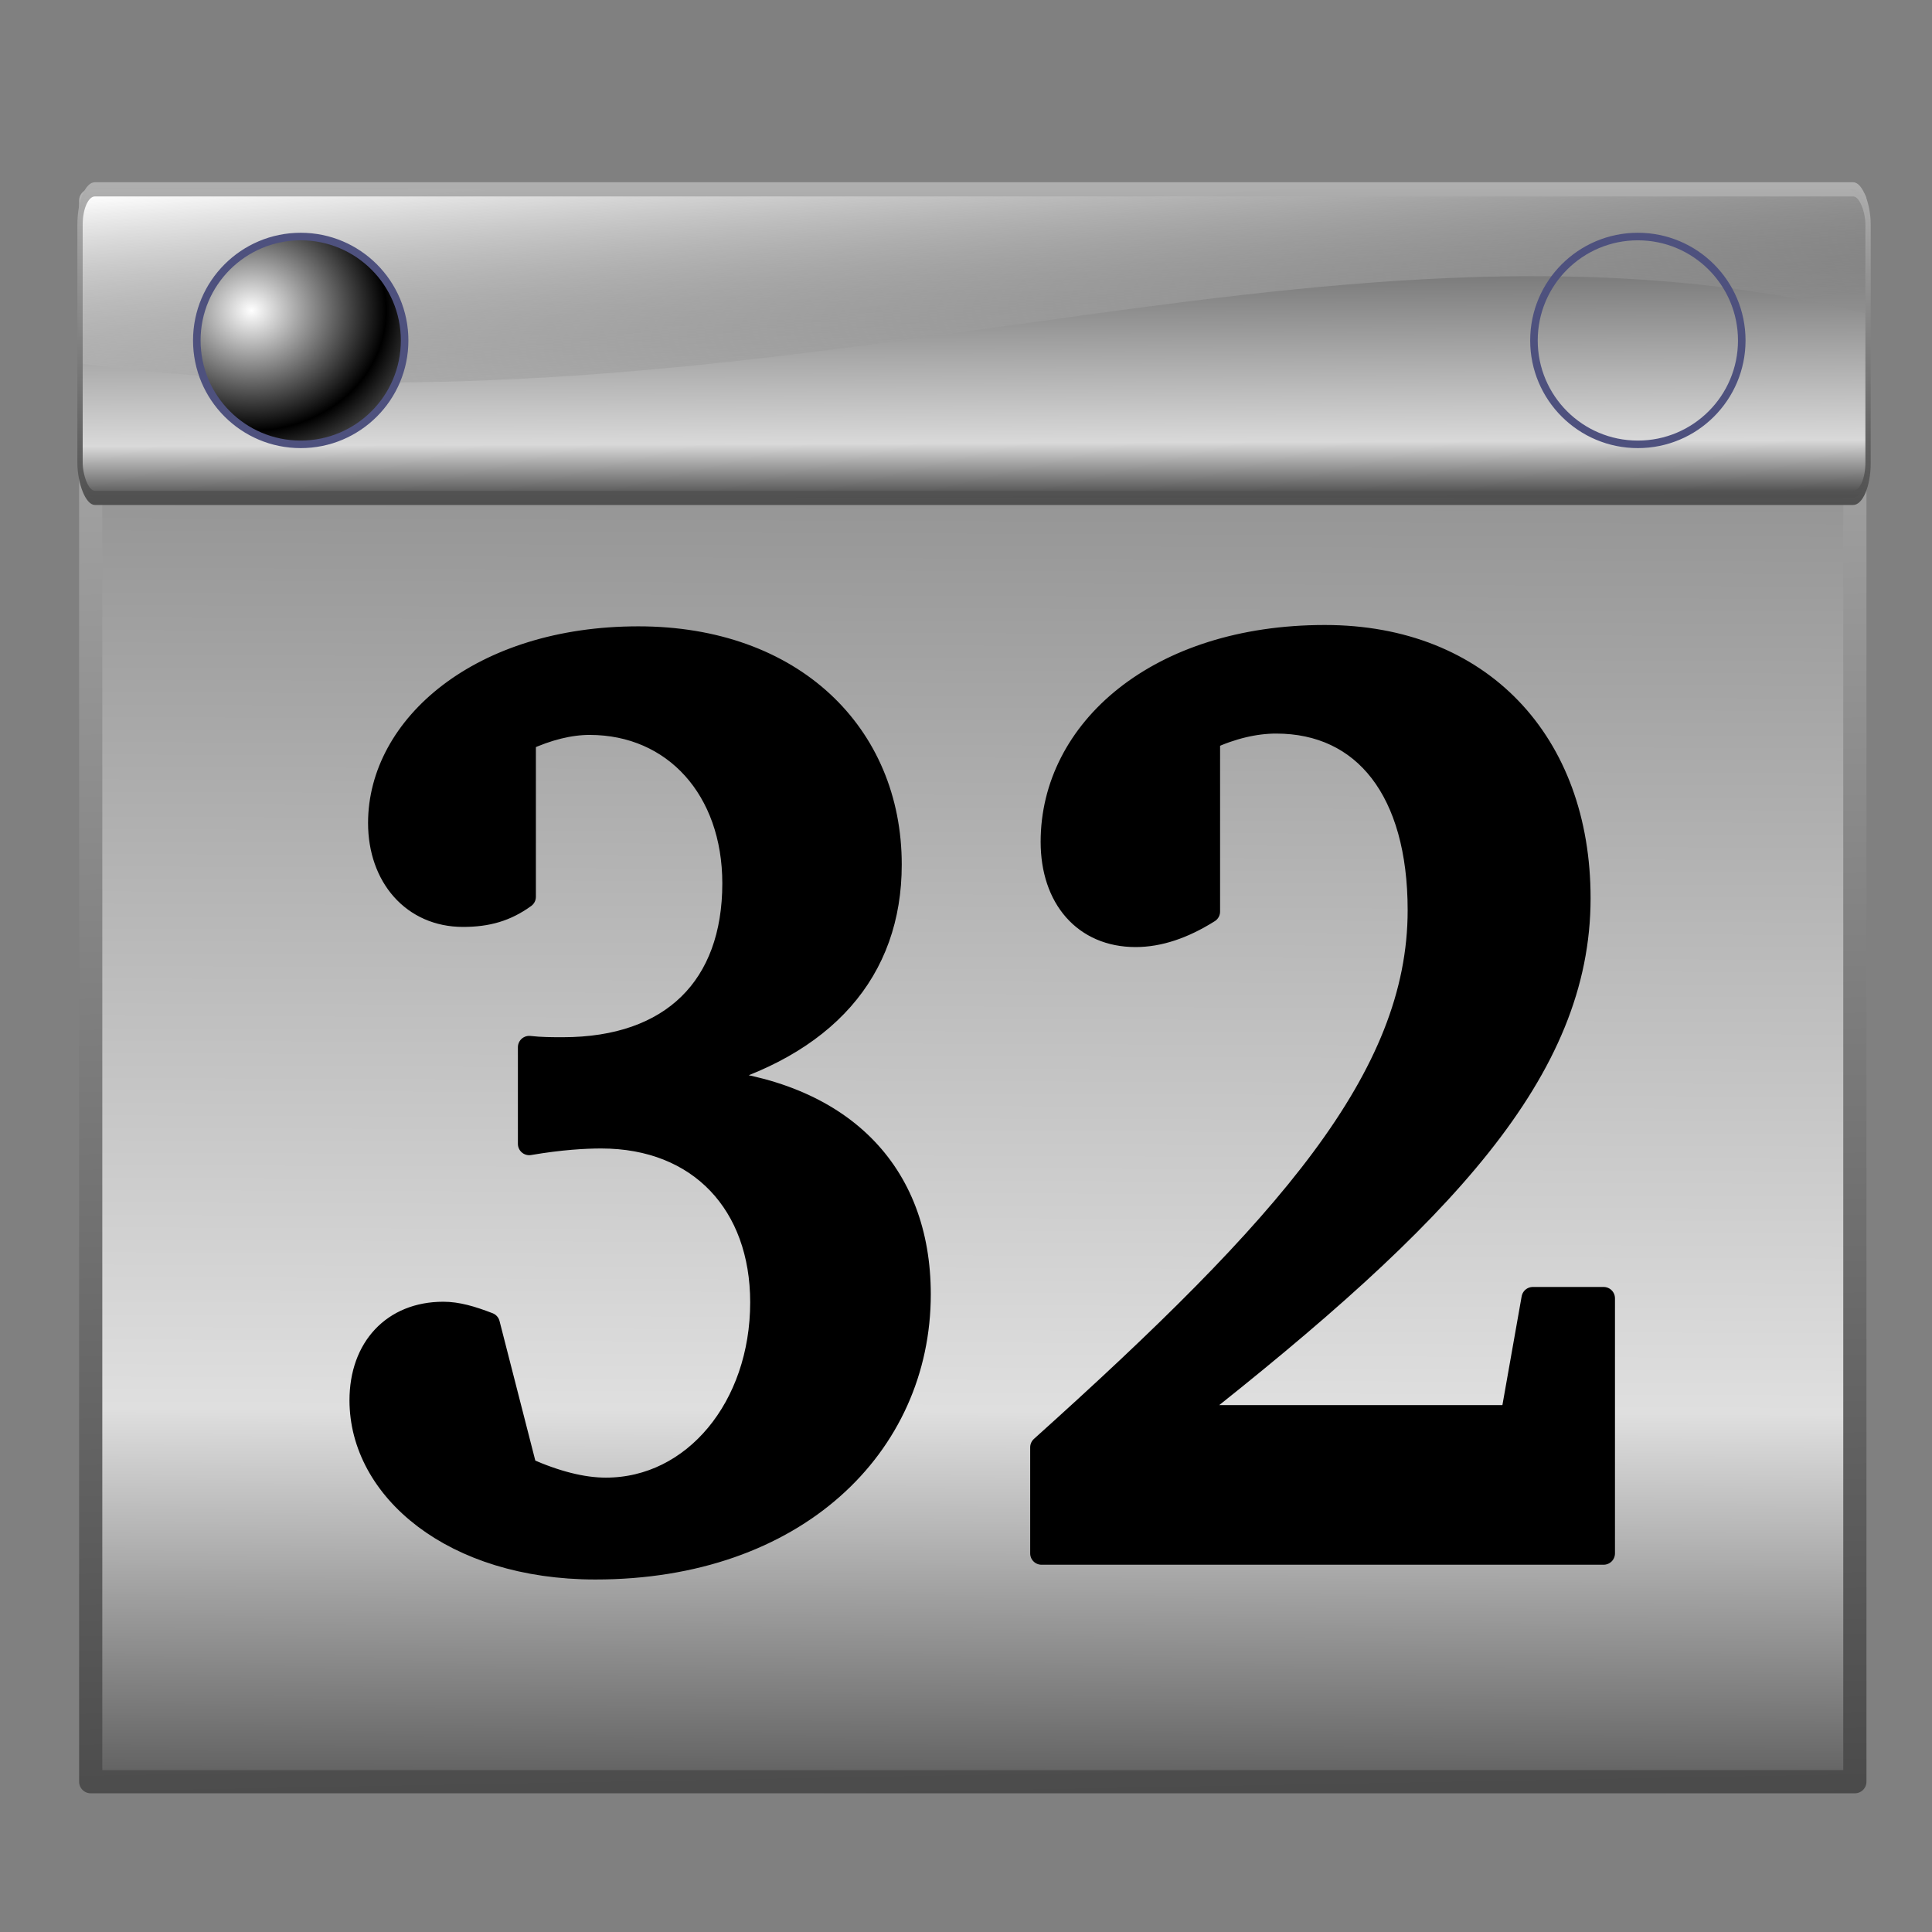 <?xml version="1.0" encoding="UTF-8" standalone="no"?>
<!-- Created with Inkscape (http://www.inkscape.org/) -->
<svg xmlns:dc="http://purl.org/dc/elements/1.1/" xmlns:cc="http://creativecommons.org/ns#" xmlns:rdf="http://www.w3.org/1999/02/22-rdf-syntax-ns#" xmlns:svg="http://www.w3.org/2000/svg" xmlns="http://www.w3.org/2000/svg" xmlns:xlink="http://www.w3.org/1999/xlink" xmlns:sodipodi="http://sodipodi.sourceforge.net/DTD/sodipodi-0.dtd" xmlns:inkscape="http://www.inkscape.org/namespaces/inkscape" width="256" height="256" id="svg3897" sodipodi:version="0.32" inkscape:version="0.48.0 r9654" version="1.0" sodipodi:docname="view-calendar-day.svg" inkscape:output_extension="org.inkscape.output.svg.inkscape" inkscape:export-filename="/media/disk/melo/map-blue.png" inkscape:export-xdpi="90" inkscape:export-ydpi="90">
 <rect width="100%" height="100%" fill="#808080" stroke="none"/>
 <sodipodi:namedview id="base" pagecolor="#ffffff" bordercolor="#666666" borderopacity="1.0" inkscape:pageopacity="0.0" inkscape:pageshadow="2" inkscape:zoom="3.2734375" inkscape:cx="128" inkscape:cy="128" inkscape:document-units="px" inkscape:current-layer="layer1" width="256" height="256" inkscape:window-width="1680" inkscape:window-height="1022" inkscape:window-x="-2" inkscape:window-y="0" showgrid="false" showguides="true" inkscape:guide-bbox="true" inkscape:window-maximized="1"/>
 <defs id="defs3899">
  <linearGradient id="linearGradient6768">
   <stop id="stop6770" stop-color="#515151" stop-opacity="1"/>
   <stop id="stop6772" offset="0.312" stop-color="#dfdfdf" stop-opacity="1"/>
   <stop offset="1" id="stop6774" stop-color="#959595" stop-opacity="1"/>
  </linearGradient>
  <linearGradient id="linearGradient3474">
   <stop id="stop3476" stop-color="#494949" stop-opacity="1"/>
   <stop id="stop3478" offset="1" stop-color="#b4b4b4" stop-opacity="1"/>
  </linearGradient>
  <linearGradient id="linearGradient3566">
   <stop id="stop3568" stop-color="#8c8c8c" stop-opacity="0.386"/>
   <stop offset="1" id="stop3570" stop-color="#ffffff" stop-opacity="1"/>
  </linearGradient>
  <linearGradient id="linearGradient3558">
   <stop id="stop3560" stop-color="#3a3a3a" stop-opacity="1"/>
   <stop id="stop3564" offset="0.167" stop-color="#d9d9d9" stop-opacity="1"/>
   <stop offset="1" id="stop3562" stop-color="#2f2f2f" stop-opacity="1"/>
  </linearGradient>
  <linearGradient id="linearGradient3391" inkscape:collect="always">
   <stop id="stop3393" stop-color="#55a0c5" stop-opacity="1"/>
   <stop id="stop3395" offset="1" stop-color="#ffffff" stop-opacity="1"/>
  </linearGradient>
  <linearGradient id="linearGradient3385" inkscape:collect="always">
   <stop id="stop3387" stop-color="#1cec17" stop-opacity="1"/>
   <stop id="stop3389" offset="1" stop-color="#236a21" stop-opacity="1"/>
  </linearGradient>
  <linearGradient inkscape:collect="always" id="linearGradient2837">
   <stop id="stop2839" stop-color="white" stop-opacity="1"/>
   <stop offset="1" id="stop2841" stop-color="black" stop-opacity="1"/>
  </linearGradient>
  <linearGradient id="linearGradient3896">
   <stop id="stop3898" stop-color="#ffffff" stop-opacity="1"/>
   <stop id="stop3900" offset="1" stop-color="#000000" stop-opacity="1"/>
  </linearGradient>
  <linearGradient id="linearGradient2811">
   <stop id="stop2813" stop-color="#2e46c9" stop-opacity="1"/>
   <stop id="stop4535" offset="1" stop-color="#202a7b" stop-opacity="1"/>
  </linearGradient>
  <linearGradient id="linearGradient2841">
   <stop id="stop2843" stop-color="#000000" stop-opacity="1"/>
   <stop id="stop2845" offset="1" stop-color="#aaacf1" stop-opacity="1"/>
  </linearGradient>
  <linearGradient id="linearGradient2847" inkscape:collect="always">
   <stop id="stop2849" stop-color="#202372" stop-opacity="1"/>
   <stop id="stop2851" offset="1" stop-color="#bdc3f6" stop-opacity="1"/>
  </linearGradient>
  <linearGradient inkscape:collect="always" id="linearGradient2873">
   <stop id="stop2875" stop-color="#dae9da" stop-opacity="1"/>
   <stop offset="1" id="stop2877" stop-color="#214f21" stop-opacity="1"/>
  </linearGradient>
  <linearGradient id="linearGradient3578">
   <stop id="stop3580" stop-color="#000000" stop-opacity="1"/>
   <stop offset="1" id="stop3582" stop-color="#fffcfc" stop-opacity="1"/>
  </linearGradient>
  <linearGradient inkscape:collect="always" xlink:href="#linearGradient3578" id="linearGradient9926" gradientUnits="userSpaceOnUse" spreadMethod="reflect" x1="13.515" y1="-7.475" x2="16.09" y2="-7.475"/>
  <linearGradient inkscape:collect="always" xlink:href="#linearGradient3558" id="linearGradient9928" gradientUnits="userSpaceOnUse" gradientTransform="matrix(2.44,0,0,2.714,-144.969,7.762)" spreadMethod="reflect" x1="106.11" y1="75.53" x2="105.36" y2="15.222"/>
  <linearGradient inkscape:collect="always" xlink:href="#linearGradient3578" id="linearGradient9936" gradientUnits="userSpaceOnUse" spreadMethod="reflect" x1="16.691" y1="-10.978" x2="16.09" y2="-7.475"/>
  <linearGradient inkscape:collect="always" xlink:href="#linearGradient2873" id="linearGradient9938" gradientUnits="userSpaceOnUse" gradientTransform="matrix(2.44,0,0,2.714,-280.943,16.812)" x1="150.94" y1="2.713" x2="179.66" y2="79.35"/>
  <linearGradient inkscape:collect="always" xlink:href="#linearGradient3578" id="linearGradient9948" gradientUnits="userSpaceOnUse" spreadMethod="reflect" x1="12.04" y1="-11.587" x2="8.696" y2="-2.688"/>
  <linearGradient inkscape:collect="always" xlink:href="#linearGradient2811" id="linearGradient9950" gradientUnits="userSpaceOnUse" gradientTransform="matrix(2.367,0,0,2.633,-259.91,29.13)" x1="174.44" y1="2.713" x2="208.72" y2="84.43"/>
  <linearGradient inkscape:collect="always" xlink:href="#linearGradient3558" id="linearGradient9952" gradientUnits="userSpaceOnUse" gradientTransform="matrix(2.367,0,0,2.633,-127.97,20.349)" spreadMethod="reflect" x1="106.11" y1="75.53" x2="105.36" y2="15.222"/>
  <linearGradient inkscape:collect="always" xlink:href="#linearGradient3578" id="linearGradient9956" gradientUnits="userSpaceOnUse" spreadMethod="reflect" x1="16.387" y1="-11.391" x2="11.132" y2="-11.199"/>
  <linearGradient inkscape:collect="always" xlink:href="#linearGradient3391" id="linearGradient9962" gradientUnits="userSpaceOnUse" gradientTransform="matrix(2.37,0,0,2.652,-269.882,18.348)" spreadMethod="reflect" x1="164.03" y1="81.42" x2="161" y2="28.777"/>
  <linearGradient inkscape:collect="always" xlink:href="#linearGradient2811" id="linearGradient9964" gradientUnits="userSpaceOnUse" gradientTransform="matrix(2.44,0,0,2.714,-280.943,16.812)" x1="174.44" y1="2.713" x2="208.72" y2="84.43"/>
  <linearGradient inkscape:collect="always" xlink:href="#linearGradient3566" id="linearGradient9968" gradientUnits="userSpaceOnUse" gradientTransform="matrix(2.44,0,0,2.714,-144.969,7.762)" x1="113.93" y1="51.833" x2="102.29" y2="13.375"/>
  <linearGradient inkscape:collect="always" xlink:href="#linearGradient2837" id="linearGradient9970" gradientUnits="userSpaceOnUse" x1="185.91" y1="9.87" x2="190.16" y2="15.827"/>
  <linearGradient inkscape:collect="always" xlink:href="#linearGradient2837" id="linearGradient9972" gradientUnits="userSpaceOnUse" x1="189.7" y1="16.91" x2="185.22" y2="10.472"/>
  <linearGradient inkscape:collect="always" xlink:href="#linearGradient2841" id="linearGradient9974" gradientUnits="userSpaceOnUse" x1="185.91" y1="9.87" x2="190.16" y2="15.827"/>
  <linearGradient inkscape:collect="always" xlink:href="#linearGradient3578" id="linearGradient9976" gradientUnits="userSpaceOnUse" spreadMethod="reflect" x1="13.515" y1="-7.475" x2="17.07" y2="-8.02"/>
  <linearGradient inkscape:collect="always" xlink:href="#linearGradient2847" id="linearGradient9978" gradientUnits="userSpaceOnUse" x1="189.7" y1="16.91" x2="185.22" y2="10.472"/>
  <linearGradient inkscape:collect="always" xlink:href="#linearGradient3578" id="linearGradient9980" gradientUnits="userSpaceOnUse" spreadMethod="reflect" x1="16.387" y1="-5.908" x2="17.747" y2="-6.953"/>
  <linearGradient inkscape:collect="always" xlink:href="#linearGradient3578" id="linearGradient9982" gradientUnits="userSpaceOnUse" spreadMethod="reflect" x1="12.906" y1="-10.151" x2="11.372" y2="-5.778"/>
  <linearGradient inkscape:collect="always" xlink:href="#linearGradient2837" id="linearGradient9984" gradientUnits="userSpaceOnUse" x1="185.91" y1="9.87" x2="190.16" y2="15.827"/>
  <linearGradient inkscape:collect="always" xlink:href="#linearGradient3385" id="linearGradient9986" gradientUnits="userSpaceOnUse" x1="189.7" y1="16.91" x2="185.22" y2="10.472"/>
  <linearGradient inkscape:collect="always" xlink:href="#linearGradient3578" id="linearGradient9988" gradientUnits="userSpaceOnUse" spreadMethod="reflect" x1="16.909" y1="-5.212" x2="18.617" y2="-6.583"/>
  <linearGradient inkscape:collect="always" xlink:href="#linearGradient3578" id="linearGradient9990" gradientUnits="userSpaceOnUse" spreadMethod="reflect" x1="15.582" y1="-6.256" x2="17.377" y2="-1.992"/>
  <linearGradient inkscape:collect="always" xlink:href="#linearGradient3578" id="linearGradient9992" gradientUnits="userSpaceOnUse" spreadMethod="reflect" x1="17.08" y1="-2.275" x2="14.94" y2="-3.733"/>
  <linearGradient inkscape:collect="always" xlink:href="#linearGradient2873" id="linearGradient9994" gradientUnits="userSpaceOnUse" gradientTransform="matrix(2.367,0,0,2.633,-259.91,29.13)" x1="150.94" y1="2.713" x2="179.66" y2="79.35"/>
  <linearGradient inkscape:collect="always" xlink:href="#linearGradient3391" id="linearGradient9996" gradientUnits="userSpaceOnUse" gradientTransform="matrix(2.3,0,0,2.574,-249.178,30.62)" spreadMethod="reflect" x1="164.03" y1="81.42" x2="161" y2="28.777"/>
  <linearGradient inkscape:collect="always" xlink:href="#linearGradient6768" id="linearGradient16115" gradientUnits="userSpaceOnUse" gradientTransform="matrix(1.117,0,0,1.351,-12.946,-23.745)" spreadMethod="reflect" x1="116.79" y1="184.97" x2="117.19" y2="53.701"/>
  <linearGradient inkscape:collect="always" xlink:href="#linearGradient3474" id="linearGradient16117" gradientUnits="userSpaceOnUse" gradientTransform="matrix(1.117,0,0,1.351,-12.946,-23.745)" x1="128.8" y1="184.96" x2="126.31" y2="21.922"/>
  <linearGradient inkscape:collect="always" xlink:href="#linearGradient3558" id="linearGradient16119" gradientUnits="userSpaceOnUse" gradientTransform="matrix(2.479,0,0,0.266,-148.087,58.795)" spreadMethod="reflect" x1="106.11" y1="75.53" x2="105.36" y2="15.222"/>
  <linearGradient inkscape:collect="always" xlink:href="#linearGradient3566" id="linearGradient16121" gradientUnits="userSpaceOnUse" gradientTransform="matrix(2.479,0,0,0.266,-148.087,58.795)" x1="113.93" y1="51.833" x2="102.29" y2="13.375"/>
  <linearGradient inkscape:collect="always" xlink:href="#linearGradient3474" id="linearGradient16123" gradientUnits="userSpaceOnUse" gradientTransform="matrix(1.013,0,0,9.7552524e-2,-3.589,59.085)" x1="126.95" y1="211.31" x2="126.95" y2="50.614"/>
  <radialGradient inkscape:collect="always" xlink:href="#linearGradient3896" id="radialGradient16125" gradientUnits="userSpaceOnUse" gradientTransform="matrix(-1.6137306e-2,1.116,-1.25,-1.8081611e-2,83.297,5.174)" spreadMethod="reflect" cx="32.25" cy="40.42" fx="32.25" fy="40.42" r="14.268"/>
 </defs>
 <g id="layer1" inkscape:groupmode="layer" inkscape:label="1. réteg">
  <g transform="translate(2.047,5.1941649e-2)" id="g9819" inkscape:label="1. réteg">
   <g id="g9821">
    <g transform="translate(-2.572,0)" id="g9823">
     <g id="g9825" stroke-opacity="1" fill="url(#linearGradient9926)" font-family="Bitstream Vera Sans" stroke="none" font-style="normal" stroke-linejoin="miter" fill-opacity="1" font-weight="normal" stroke-linecap="butt" stroke-width="1" font-size="12">
      <path d="M 16.188,-12.219 L 12.094,-12.188 L 12.801,-11.48 L 16.895,-11.512 L 16.188,-12.219 z" id="path9827" fill="url(#linearGradient9926)" fill-opacity="1"/>
      <path d="M 12.094,-12.188 L 8.75,-3.438 L 9.457,-2.73 L 12.801,-11.48 L 12.094,-12.188 z" id="path9829" fill="url(#linearGradient9928)" fill-opacity="1"/>
      <path d="M 14.75,-5.688 L 15.531,-3.469 L 16.238,-2.762 L 15.457,-4.98 L 14.75,-5.688 z" id="path9831" fill="url(#linearGradient9926)" fill-opacity="1"/>
      <path d="M 15.531,-3.469 L 15.531,-3.438 L 16.238,-2.73 L 16.238,-2.762 L 15.531,-3.469 z" id="path9833" fill="url(#linearGradient9926)" fill-opacity="1"/>
      <path d="M 17.92,-11.52 C 17.479,-11.961 16.896,-12.234 16.188,-12.219 L 16.895,-11.512 C 17.604,-11.527 18.186,-11.254 18.627,-10.812 L 17.92,-11.52 z" id="path9835" fill="url(#linearGradient9926)" fill-opacity="1"/>
      <path d="M 16.219,-11.969 C 16.818,-11.966 17.317,-11.726 17.7,-11.343 L 18.407,-10.636 C 18.024,-11.019 17.525,-11.259 16.926,-11.262 L 16.219,-11.969 z" id="path9837" fill="url(#linearGradient9936)" fill-opacity="1"/>
      <path d="M 17.7,-11.343 C 19.262,-9.781 18.899,-5.843 15.594,-5.906 L 16.301,-5.199 C 19.606,-5.136 19.969,-9.074 18.407,-10.636 L 17.7,-11.343 z" id="path9839" fill="url(#linearGradient9938)" fill-opacity="1"/>
      <path d="M 15.594,-5.906 L 16.375,-3.719 L 17.082,-3.012 L 16.301,-5.199 L 15.594,-5.906 z" id="path9841" fill="url(#linearGradient9926)" fill-opacity="1"/>
      <path d="M 16.375,-3.719 L 15.719,-3.719 L 16.426,-3.012 L 17.082,-3.012 L 16.375,-3.719 z" id="path9843" fill="url(#linearGradient9926)" fill-opacity="1"/>
      <path d="M 14.875,-5.969 L 10.562,-5.969 L 11.27,-5.262 L 15.582,-5.262 L 14.875,-5.969 z" id="path9845" fill="url(#linearGradient9926)" fill-opacity="1"/>
      <path d="M 10.562,-5.969 L 9.75,-3.75 L 10.457,-3.043 L 11.27,-5.262 L 10.562,-5.969 z" id="path9847" fill="url(#linearGradient9926)" fill-opacity="1"/>
      <path d="M 9.188,-3.75 L 12.281,-11.906 L 12.988,-11.199 L 9.895,-3.043 L 9.188,-3.75 z" id="path9849" fill="url(#linearGradient9948)" fill-opacity="1"/>
      <path d="M 10.812,-5.688 L 14.75,-5.688 L 15.457,-4.98 L 11.52,-4.98 L 10.812,-5.688 z" id="path9851" fill="url(#linearGradient9950)" fill-opacity="1"/>
      <path d="M 15.719,-3.719 L 14.875,-5.969 L 15.582,-5.262 L 16.426,-3.012 L 15.719,-3.719 z" id="path9853" fill="url(#linearGradient9952)" fill-opacity="1"/>
      <path d="M 9.75,-3.75 L 9.188,-3.75 L 9.895,-3.043 L 10.457,-3.043 L 9.75,-3.75 z" id="path9855" fill="url(#linearGradient9926)" fill-opacity="1"/>
      <path d="M 12.281,-11.906 L 16.219,-11.969 L 16.926,-11.262 L 12.988,-11.199 L 12.281,-11.906 z" id="path9857" fill="url(#linearGradient9956)" fill-opacity="1"/>
      <path d="M 13.594,-11.375 L 15.438,-6.438 L 16.145,-5.73 L 14.301,-10.668 L 13.594,-11.375 z" id="path9859" fill="url(#linearGradient9926)" fill-opacity="1"/>
      <path d="M 17.297,-10.695 C 16.872,-11.12 16.292,-11.392 15.594,-11.375 L 16.301,-10.668 C 17,-10.685 17.579,-10.413 18.004,-9.988 L 17.297,-10.695 z" id="path9861" fill="url(#linearGradient9938)" fill-opacity="1"/>
      <path d="M 15.594,-11.375 L 13.594,-11.375 L 14.301,-10.668 L 16.301,-10.668 L 15.594,-11.375 z" id="path9863" fill="url(#linearGradient9962)" fill-opacity="1"/>
      <path d="M 12.5,-11.25 L 10.719,-6.375 L 11.426,-5.668 L 13.207,-10.543 L 12.5,-11.25 z" id="path9865" fill="url(#linearGradient9964)" fill-opacity="1"/>
      <path d="M 10.719,-6.375 L 14.719,-6.312 L 15.426,-5.605 L 11.426,-5.668 L 10.719,-6.375 z" id="path9867" fill="url(#linearGradient9928)" fill-opacity="1"/>
      <path d="M 14.719,-6.312 L 12.969,-11.25 L 13.676,-10.543 L 15.426,-5.605 L 14.719,-6.312 z" id="path9869" fill="url(#linearGradient9968)" fill-opacity="1"/>
      <path d="M 12.969,-11.25 L 12.5,-11.25 L 13.207,-10.543 L 13.676,-10.543 L 12.969,-11.25 z" id="path9871" fill="url(#linearGradient9970)" fill-opacity="1"/>
      <path d="M 13.969,-11.125 L 15.562,-11.125 L 16.27,-10.418 L 14.676,-10.418 L 13.969,-11.125 z" id="path9873" fill="url(#linearGradient9972)" fill-opacity="1"/>
      <path d="M 15.562,-11.125 C 16.263,-11.142 16.808,-10.898 17.189,-10.517 L 17.896,-9.809 C 17.515,-10.191 16.97,-10.435 16.27,-10.418 L 15.562,-11.125 z" id="path9875" fill="url(#linearGradient9974)" fill-opacity="1"/>
      <path d="M 17.189,-10.517 C 18.416,-9.29 17.957,-6.644 15.594,-6.719 L 16.301,-6.012 C 18.665,-5.937 19.123,-8.583 17.896,-9.809 L 17.189,-10.517 z" id="path9877" fill="url(#linearGradient9976)" fill-opacity="1"/>
      <path d="M 15.594,-6.719 L 13.969,-11.125 L 14.676,-10.418 L 16.301,-6.012 L 15.594,-6.719 z" id="path9879" fill="url(#linearGradient9978)" fill-opacity="1"/>
      <path d="M 15.438,-6.438 C 18.435,-6.363 18.668,-9.323 17.297,-10.695 L 18.004,-9.988 C 19.375,-8.616 19.142,-5.656 16.145,-5.73 L 15.438,-6.438 z" id="path9881" fill="url(#linearGradient9980)" fill-opacity="1"/>
      <path d="M 11.156,-6.656 L 12.75,-11.031 L 13.457,-10.324 L 11.863,-5.949 L 11.156,-6.656 z" id="path9883" fill="url(#linearGradient9982)" fill-opacity="1"/>
      <path d="M 12.75,-11.031 L 14.375,-6.656 L 15.082,-5.949 L 13.457,-10.324 L 12.75,-11.031 z" id="path9885" fill="url(#linearGradient9984)" fill-opacity="1"/>
      <path d="M 14.375,-6.656 L 11.156,-6.656 L 11.863,-5.949 L 15.082,-5.949 L 14.375,-6.656 z" id="path9887" fill="url(#linearGradient9986)" fill-opacity="1"/>
      <path d="M 15.969,-5.688 C 19.235,-5.625 19.619,-9.821 17.92,-11.52 L 18.627,-10.812 C 20.326,-9.114 19.942,-4.918 16.676,-4.98 L 15.969,-5.688 z" id="path9889" fill="url(#linearGradient9988)" fill-opacity="1"/>
      <path d="M 16.781,-3.438 L 15.969,-5.688 L 16.676,-4.98 L 17.488,-2.73 L 16.781,-3.438 z" id="path9891" fill="url(#linearGradient9990)" fill-opacity="1"/>
      <path d="M 15.531,-3.438 L 16.781,-3.438 L 17.488,-2.73 L 16.238,-2.73 L 15.531,-3.438 z" id="path9893" fill="url(#linearGradient9992)" fill-opacity="1"/>
      <path d="M 8.75,-3.438 L 10,-3.438 L 10.707,-2.73 L 9.457,-2.73 L 8.75,-3.438 z" id="path9895" fill="url(#linearGradient9994)" fill-opacity="1"/>
      <path d="M 10,-3.438 L 10.812,-5.688 L 11.52,-4.98 L 10.707,-2.73 L 10,-3.438 z" id="path9897" fill="url(#linearGradient9996)" fill-opacity="1"/>
     </g>
     <path d="M 16.188,-12.175 L 12.094,-12.144 L 8.75,-3.394 L 10,-3.394 L 10.812,-5.644 L 14.75,-5.644 L 15.531,-3.425 L 15.531,-3.394 L 16.781,-3.394 L 15.969,-5.644 C 20.084,-5.565 19.623,-12.248 16.188,-12.175 z M 16.219,-11.925 C 19.263,-11.911 19.709,-5.784 15.594,-5.863 L 16.375,-3.675 L 15.719,-3.675 L 14.875,-5.925 L 10.562,-5.925 L 9.75,-3.706 L 9.187,-3.706 L 12.281,-11.863 L 16.219,-11.925 z M 13.594,-11.331 L 15.438,-6.394 C 19.363,-6.296 18.548,-11.404 15.594,-11.331 L 13.594,-11.331 z M 12.5,-11.206 L 10.719,-6.331 L 14.719,-6.269 L 12.969,-11.206 L 12.5,-11.206 z M 13.969,-11.081 L 15.562,-11.081 C 18.517,-11.154 18.692,-6.578 15.594,-6.675 L 13.969,-11.081 z M 12.75,-10.988 L 14.375,-6.613 L 11.156,-6.613 L 12.75,-10.988 z" id="path9899" stroke-opacity="1" fill="#333333" font-family="Bitstream Vera Sans" stroke="none" font-style="normal" stroke-linejoin="miter" fill-opacity="1" font-weight="normal" stroke-linecap="butt" stroke-width="1" font-size="12"/>
    </g>
    <path sodipodi:nodetypes="csssccccccssscccsssssssccsssssssccsssssssccssssssscccccccsccccsccccccccccsssccccsssccccccssssscccccccssssscccsssccssscccccccsssssssccsssssssccccsssssssssssssssccssssssssssssssscccsssssssccsssccsssccssssssscccccsssccccsssccccsssccccccsssccssssscccccccssssscccsssccssscccccccccccccccccccccccsssssssccsssssssccsssssssccsssssssccsssccccsssccccsssccccccsssc" d="M 6.087,-4.024 C 6.077,-4.035 6.065,-4.043 6.053,-4.048 C 6.04,-4.054 6.027,-4.056 6.012,-4.056 C 5.959,-4.056 5.918,-4.025 5.89,-3.962 C 5.861,-3.899 5.847,-3.809 5.847,-3.691 L 5.847,-3.143 L 5.753,-3.143 L 5.753,-4.184 L 5.847,-4.184 L 5.847,-4.022 C 5.867,-4.085 5.893,-4.132 5.924,-4.162 C 5.956,-4.193 5.994,-4.209 6.039,-4.209 C 6.046,-4.209 6.053,-4.208 6.061,-4.206 C 6.068,-4.205 6.077,-4.203 6.087,-4.199 L 6.087,-4.024 M 6.385,-4.064 C 6.335,-4.064 6.295,-4.028 6.266,-3.956 C 6.237,-3.885 6.222,-3.787 6.222,-3.663 C 6.222,-3.538 6.236,-3.44 6.265,-3.368 C 6.295,-3.297 6.334,-3.261 6.385,-3.261 C 6.435,-3.261 6.474,-3.297 6.504,-3.369 C 6.533,-3.441 6.547,-3.539 6.547,-3.663 C 6.547,-3.786 6.533,-3.883 6.504,-3.955 C 6.474,-4.028 6.435,-4.064 6.385,-4.064 M 6.385,-4.209 C 6.466,-4.209 6.53,-4.16 6.577,-4.064 C 6.623,-3.967 6.647,-3.833 6.647,-3.663 C 6.647,-3.492 6.623,-3.358 6.577,-3.261 C 6.53,-3.165 6.466,-3.116 6.385,-3.116 C 6.303,-3.116 6.239,-3.165 6.193,-3.261 C 6.146,-3.358 6.123,-3.492 6.123,-3.663 C 6.123,-3.833 6.146,-3.967 6.193,-4.064 C 6.239,-4.16 6.303,-4.209 6.385,-4.209 M 7.022,-4.064 C 6.972,-4.064 6.932,-4.028 6.903,-3.956 C 6.874,-3.885 6.859,-3.787 6.859,-3.663 C 6.859,-3.538 6.874,-3.44 6.903,-3.368 C 6.932,-3.297 6.972,-3.261 7.022,-3.261 C 7.072,-3.261 7.112,-3.297 7.141,-3.369 C 7.17,-3.441 7.185,-3.539 7.185,-3.663 C 7.185,-3.786 7.17,-3.883 7.141,-3.955 C 7.112,-4.028 7.072,-4.064 7.022,-4.064 M 7.022,-4.209 C 7.104,-4.209 7.168,-4.16 7.214,-4.064 C 7.261,-3.967 7.284,-3.833 7.284,-3.663 C 7.284,-3.492 7.261,-3.358 7.214,-3.261 C 7.168,-3.165 7.104,-3.116 7.022,-3.116 C 6.941,-3.116 6.876,-3.165 6.83,-3.261 C 6.784,-3.358 6.761,-3.492 6.761,-3.663 C 6.761,-3.833 6.784,-3.967 6.83,-4.064 C 6.876,-4.16 6.941,-4.209 7.022,-4.209 M 7.532,-4.479 L 7.532,-4.184 L 7.724,-4.184 L 7.724,-4.051 L 7.532,-4.051 L 7.532,-3.486 C 7.532,-3.401 7.538,-3.347 7.55,-3.323 C 7.563,-3.298 7.589,-3.286 7.628,-3.286 L 7.724,-3.286 L 7.724,-3.143 L 7.628,-3.143 C 7.556,-3.143 7.506,-3.168 7.479,-3.217 C 7.451,-3.266 7.437,-3.356 7.437,-3.486 L 7.437,-4.051 L 7.369,-4.051 L 7.369,-4.184 L 7.437,-4.184 L 7.437,-4.479 L 7.532,-4.479 M 7.955,-4.376 L 7.955,-3.855 L 8.084,-3.855 C 8.132,-3.855 8.169,-3.877 8.195,-3.923 C 8.222,-3.968 8.235,-4.032 8.235,-4.116 C 8.235,-4.199 8.222,-4.263 8.195,-4.308 C 8.169,-4.353 8.132,-4.376 8.084,-4.376 L 7.955,-4.376 M 7.852,-4.53 L 8.084,-4.53 C 8.17,-4.53 8.234,-4.495 8.277,-4.424 C 8.321,-4.354 8.343,-4.251 8.343,-4.116 C 8.343,-3.979 8.321,-3.876 8.277,-3.806 C 8.234,-3.736 8.17,-3.701 8.084,-3.701 L 7.955,-3.701 L 7.955,-3.143 L 7.852,-3.143 L 7.852,-4.53 M 8.69,-3.666 C 8.614,-3.666 8.562,-3.65 8.532,-3.619 C 8.503,-3.587 8.489,-3.533 8.489,-3.457 C 8.489,-3.397 8.5,-3.348 8.521,-3.312 C 8.543,-3.277 8.573,-3.259 8.611,-3.259 C 8.663,-3.259 8.704,-3.293 8.736,-3.36 C 8.767,-3.427 8.783,-3.517 8.783,-3.628 L 8.783,-3.666 L 8.69,-3.666 M 8.877,-3.737 L 8.877,-3.143 L 8.783,-3.143 L 8.783,-3.301 C 8.762,-3.238 8.735,-3.191 8.703,-3.161 C 8.671,-3.131 8.632,-3.116 8.586,-3.116 C 8.528,-3.116 8.481,-3.146 8.446,-3.206 C 8.412,-3.266 8.395,-3.346 8.395,-3.446 C 8.395,-3.563 8.416,-3.651 8.459,-3.711 C 8.502,-3.77 8.566,-3.8 8.652,-3.8 L 8.783,-3.8 L 8.783,-3.817 C 8.783,-3.895 8.769,-3.956 8.74,-3.999 C 8.712,-4.042 8.672,-4.064 8.621,-4.064 C 8.588,-4.064 8.557,-4.057 8.526,-4.042 C 8.495,-4.028 8.465,-4.007 8.437,-3.978 L 8.437,-4.136 C 8.471,-4.16 8.504,-4.178 8.537,-4.19 C 8.569,-4.203 8.6,-4.209 8.631,-4.209 C 8.713,-4.209 8.775,-4.17 8.816,-4.092 C 8.856,-4.014 8.877,-3.895 8.877,-3.737 M 9.07,-4.589 L 9.164,-4.589 L 9.164,-3.143 L 9.07,-3.143 L 9.07,-4.589 M 9.717,-3.669 C 9.717,-3.58 9.729,-3.51 9.753,-3.46 C 9.778,-3.409 9.811,-3.384 9.853,-3.384 C 9.894,-3.384 9.927,-3.41 9.951,-3.461 C 9.975,-3.511 9.987,-3.581 9.987,-3.669 C 9.987,-3.755 9.975,-3.824 9.95,-3.875 C 9.926,-3.926 9.893,-3.952 9.852,-3.952 C 9.811,-3.952 9.778,-3.927 9.753,-3.876 C 9.729,-3.825 9.717,-3.756 9.717,-3.669 M 9.995,-3.391 C 9.974,-3.343 9.951,-3.308 9.925,-3.285 C 9.898,-3.263 9.868,-3.252 9.833,-3.252 C 9.775,-3.252 9.727,-3.29 9.69,-3.367 C 9.654,-3.444 9.636,-3.545 9.636,-3.669 C 9.636,-3.792 9.654,-3.893 9.691,-3.971 C 9.727,-4.048 9.775,-4.087 9.833,-4.087 C 9.868,-4.087 9.899,-4.075 9.925,-4.051 C 9.952,-4.028 9.975,-3.993 9.995,-3.946 L 9.995,-4.068 L 10.068,-4.068 L 10.068,-3.384 C 10.117,-3.398 10.156,-3.439 10.184,-3.508 C 10.212,-3.577 10.226,-3.667 10.226,-3.776 C 10.226,-3.843 10.22,-3.905 10.21,-3.963 C 10.199,-4.021 10.183,-4.075 10.161,-4.125 C 10.126,-4.206 10.083,-4.268 10.032,-4.31 C 9.981,-4.354 9.926,-4.376 9.866,-4.376 C 9.825,-4.376 9.785,-4.365 9.746,-4.345 C 9.708,-4.325 9.673,-4.295 9.64,-4.256 C 9.587,-4.193 9.545,-4.11 9.515,-4.007 C 9.485,-3.905 9.47,-3.794 9.47,-3.674 C 9.47,-3.576 9.48,-3.483 9.499,-3.397 C 9.519,-3.311 9.547,-3.235 9.584,-3.17 C 9.62,-3.105 9.661,-3.056 9.708,-3.023 C 9.754,-2.989 9.805,-2.972 9.858,-2.972 C 9.902,-2.972 9.945,-2.986 9.987,-3.013 C 10.029,-3.039 10.068,-3.078 10.103,-3.128 L 10.149,-3.025 C 10.107,-2.965 10.06,-2.919 10.01,-2.887 C 9.96,-2.855 9.909,-2.839 9.858,-2.839 C 9.795,-2.839 9.736,-2.86 9.68,-2.9 C 9.624,-2.941 9.575,-3 9.531,-3.077 C 9.488,-3.154 9.455,-3.244 9.432,-3.345 C 9.409,-3.448 9.398,-3.557 9.398,-3.674 C 9.398,-3.787 9.41,-3.894 9.433,-3.997 C 9.456,-4.099 9.489,-4.188 9.531,-4.266 C 9.575,-4.345 9.626,-4.405 9.683,-4.446 C 9.741,-4.488 9.801,-4.509 9.865,-4.509 C 9.937,-4.509 10.004,-4.482 10.066,-4.428 C 10.127,-4.375 10.179,-4.298 10.221,-4.199 C 10.246,-4.138 10.266,-4.072 10.279,-4.001 C 10.292,-3.93 10.299,-3.856 10.299,-3.78 C 10.299,-3.617 10.272,-3.489 10.218,-3.395 C 10.164,-3.3 10.09,-3.252 9.995,-3.248 L 9.995,-3.391 M 10.846,-3.702 C 10.846,-3.826 10.831,-3.922 10.803,-3.99 C 10.775,-4.058 10.736,-4.092 10.686,-4.092 C 10.635,-4.092 10.596,-4.058 10.568,-3.99 C 10.54,-3.922 10.526,-3.826 10.526,-3.702 C 10.526,-3.579 10.54,-3.483 10.568,-3.415 C 10.596,-3.347 10.635,-3.313 10.686,-3.313 C 10.736,-3.313 10.775,-3.347 10.803,-3.415 C 10.831,-3.483 10.846,-3.579 10.846,-3.702 M 10.939,-3.299 C 10.939,-3.122 10.918,-2.99 10.875,-2.904 C 10.831,-2.817 10.765,-2.774 10.676,-2.774 C 10.644,-2.774 10.613,-2.779 10.583,-2.788 C 10.554,-2.797 10.526,-2.81 10.498,-2.829 L 10.498,-2.995 C 10.526,-2.968 10.553,-2.948 10.58,-2.935 C 10.607,-2.922 10.634,-2.915 10.662,-2.915 C 10.723,-2.915 10.769,-2.945 10.8,-3.004 C 10.83,-3.062 10.846,-3.15 10.846,-3.268 L 10.846,-3.353 C 10.826,-3.291 10.801,-3.246 10.771,-3.215 C 10.741,-3.185 10.705,-3.17 10.663,-3.17 C 10.593,-3.17 10.536,-3.218 10.494,-3.316 C 10.451,-3.413 10.43,-3.542 10.43,-3.702 C 10.43,-3.863 10.451,-3.992 10.494,-4.089 C 10.536,-4.187 10.593,-4.235 10.663,-4.235 C 10.705,-4.235 10.741,-4.22 10.771,-4.19 C 10.801,-4.159 10.826,-4.114 10.846,-4.052 L 10.846,-4.21 L 10.939,-4.21 L 10.939,-3.299 M 11.576,-4.01 C 11.6,-4.087 11.628,-4.144 11.66,-4.18 C 11.693,-4.217 11.731,-4.235 11.775,-4.235 C 11.835,-4.235 11.88,-4.197 11.913,-4.121 C 11.945,-4.045 11.961,-3.938 11.961,-3.798 L 11.961,-3.17 L 11.867,-3.17 L 11.867,-3.792 C 11.867,-3.892 11.857,-3.966 11.838,-4.014 C 11.818,-4.062 11.789,-4.087 11.749,-4.087 C 11.701,-4.087 11.662,-4.057 11.634,-3.998 C 11.606,-3.94 11.592,-3.859 11.592,-3.758 L 11.592,-3.17 L 11.498,-3.17 L 11.498,-3.792 C 11.498,-3.892 11.488,-3.966 11.469,-4.014 C 11.449,-4.062 11.419,-4.087 11.379,-4.087 C 11.331,-4.087 11.293,-4.057 11.265,-3.997 C 11.237,-3.939 11.223,-3.859 11.223,-3.758 L 11.223,-3.17 L 11.129,-3.17 L 11.129,-4.21 L 11.223,-4.21 L 11.223,-4.049 C 11.244,-4.112 11.27,-4.159 11.3,-4.19 C 11.33,-4.22 11.365,-4.235 11.406,-4.235 C 11.447,-4.235 11.483,-4.216 11.511,-4.178 C 11.541,-4.139 11.562,-4.084 11.576,-4.01 M 12.407,-3.693 C 12.332,-3.693 12.279,-3.677 12.25,-3.645 C 12.221,-3.614 12.206,-3.56 12.206,-3.484 C 12.206,-3.423 12.217,-3.375 12.239,-3.339 C 12.261,-3.304 12.291,-3.286 12.329,-3.286 C 12.381,-3.286 12.422,-3.319 12.453,-3.386 C 12.485,-3.454 12.501,-3.543 12.501,-3.655 L 12.501,-3.693 L 12.407,-3.693 M 12.594,-3.763 L 12.594,-3.17 L 12.501,-3.17 L 12.501,-3.328 C 12.479,-3.265 12.453,-3.218 12.421,-3.187 C 12.389,-3.158 12.35,-3.143 12.304,-3.143 C 12.245,-3.143 12.199,-3.173 12.164,-3.232 C 12.13,-3.292 12.113,-3.372 12.113,-3.473 C 12.113,-3.59 12.134,-3.678 12.177,-3.737 C 12.22,-3.797 12.284,-3.827 12.369,-3.827 L 12.501,-3.827 L 12.501,-3.843 C 12.501,-3.922 12.486,-3.983 12.458,-4.025 C 12.43,-4.069 12.39,-4.09 12.339,-4.09 C 12.306,-4.09 12.274,-4.083 12.244,-4.069 C 12.213,-4.055 12.183,-4.033 12.154,-4.005 L 12.154,-4.163 C 12.189,-4.187 12.222,-4.205 12.254,-4.217 C 12.286,-4.229 12.318,-4.235 12.348,-4.235 C 12.431,-4.235 12.493,-4.196 12.533,-4.118 C 12.574,-4.04 12.594,-3.922 12.594,-3.763 M 12.788,-4.21 L 12.881,-4.21 L 12.881,-3.17 L 12.788,-3.17 L 12.788,-4.21 M 12.788,-4.615 L 12.881,-4.615 L 12.881,-4.399 L 12.788,-4.399 L 12.788,-4.615 M 13.077,-4.615 L 13.171,-4.615 L 13.171,-3.17 L 13.077,-3.17 L 13.077,-4.615 M 13.379,-3.406 L 13.487,-3.406 L 13.487,-3.17 L 13.379,-3.17 L 13.379,-3.406 M 14.108,-4.17 L 14.108,-4.01 C 14.082,-4.037 14.055,-4.057 14.029,-4.07 C 14.002,-4.084 13.975,-4.09 13.948,-4.09 C 13.887,-4.09 13.84,-4.055 13.807,-3.984 C 13.773,-3.914 13.756,-3.816 13.756,-3.689 C 13.756,-3.562 13.773,-3.463 13.807,-3.393 C 13.84,-3.323 13.887,-3.288 13.948,-3.288 C 13.975,-3.288 14.002,-3.294 14.029,-3.307 C 14.055,-3.321 14.082,-3.341 14.108,-3.368 L 14.108,-3.21 C 14.082,-3.187 14.055,-3.171 14.027,-3.16 C 13.999,-3.148 13.969,-3.143 13.938,-3.143 C 13.852,-3.143 13.784,-3.192 13.733,-3.291 C 13.683,-3.389 13.657,-3.522 13.657,-3.689 C 13.657,-3.859 13.683,-3.992 13.734,-4.089 C 13.785,-4.187 13.855,-4.235 13.944,-4.235 C 13.973,-4.235 14.001,-4.23 14.029,-4.219 C 14.056,-4.208 14.083,-4.192 14.108,-4.17 M 14.493,-4.09 C 14.443,-4.09 14.403,-4.054 14.374,-3.983 C 14.345,-3.911 14.33,-3.814 14.33,-3.689 C 14.33,-3.565 14.345,-3.466 14.374,-3.395 C 14.403,-3.323 14.443,-3.288 14.493,-3.288 C 14.543,-3.288 14.583,-3.324 14.612,-3.396 C 14.641,-3.467 14.656,-3.565 14.656,-3.689 C 14.656,-3.812 14.641,-3.91 14.612,-3.982 C 14.583,-4.054 14.543,-4.09 14.493,-4.09 M 14.493,-4.235 C 14.575,-4.235 14.639,-4.187 14.685,-4.09 C 14.732,-3.994 14.755,-3.86 14.755,-3.689 C 14.755,-3.519 14.732,-3.385 14.685,-3.288 C 14.639,-3.191 14.575,-3.143 14.493,-3.143 C 14.412,-3.143 14.347,-3.191 14.301,-3.288 C 14.255,-3.385 14.232,-3.519 14.232,-3.689 C 14.232,-3.86 14.255,-3.994 14.301,-4.09 C 14.347,-4.187 14.412,-4.235 14.493,-4.235 M 15.354,-4.01 C 15.377,-4.087 15.405,-4.144 15.438,-4.18 C 15.47,-4.217 15.509,-4.235 15.553,-4.235 C 15.612,-4.235 15.658,-4.197 15.69,-4.121 C 15.723,-4.045 15.739,-3.938 15.739,-3.798 L 15.739,-3.17 L 15.644,-3.17 L 15.644,-3.792 C 15.644,-3.892 15.635,-3.966 15.615,-4.014 C 15.596,-4.062 15.567,-4.087 15.527,-4.087 C 15.478,-4.087 15.44,-4.057 15.412,-3.998 C 15.384,-3.94 15.37,-3.859 15.37,-3.758 L 15.37,-3.17 L 15.275,-3.17 L 15.275,-3.792 C 15.275,-3.892 15.266,-3.966 15.246,-4.014 C 15.227,-4.062 15.197,-4.087 15.157,-4.087 C 15.109,-4.087 15.071,-4.057 15.043,-3.997 C 15.015,-3.939 15,-3.859 15,-3.758 L 15,-3.17 L 14.906,-3.17 L 14.906,-4.21 L 15,-4.21 L 15,-4.049 C 15.022,-4.112 15.047,-4.159 15.077,-4.19 C 15.107,-4.22 15.143,-4.235 15.184,-4.235 C 15.225,-4.235 15.26,-4.216 15.289,-4.178 C 15.318,-4.139 15.34,-4.084 15.354,-4.01" id="path9901" stroke-opacity="1" fill="#d40000" font-family="Bitstream Vera Sans" stroke="none" font-style="normal" stroke-linejoin="miter" fill-opacity="1" font-weight="normal" stroke-linecap="butt" stroke-width="1" font-size="4"/>
   </g>
  </g>
  <g id="g2727" transform="translate(5.567,16.12)">
   <rect y="10.446" x="6.452" height="209.52" width="233.76" id="rect3491" stroke-dasharray="none" stroke-opacity="1" fill="url(#linearGradient16115)" stroke="url(#linearGradient16117)" stroke-linejoin="round" fill-opacity="1" stroke-linecap="round" stroke-width="3.072" stroke-miterlimit="4"/>
   <g transform="matrix(1.121,0,0,2.992,-14.257,-185.372)" id="g3480" stroke="#000000">
    <rect ry="1.559" rx="1.797" y="64.953" x="17.212" height="13.665" width="211.35" id="rect2772" stroke-dasharray="none" stroke-opacity="0.98" fill="url(#linearGradient16119)" stroke="#959595" stroke-linejoin="round" fill-opacity="1" stroke-linecap="round" stroke-width="0" stroke-miterlimit="4"/>
    <path nodetypes="ccccccc" id="rect2782" d="M 18.762,64.953 L 225.684,64.891 C 226.783,64.86 228.559,65.648 228.559,66.512 L 228.165,70.437 C 163.443,64.55 99.648,76.731 17.03,72.656 L 17.212,66.512 C 17.212,65.648 17.878,64.953 18.762,64.953 z" stroke-opacity="0.98" fill="url(#linearGradient16121)" stroke="#95301f" stroke-linejoin="round" fill-opacity="1" stroke-linecap="round" stroke-width="0" stroke-miterlimit="4"/>
    <rect id="rect3792" width="211.35" height="13.665" x="17.212" y="64.953" rx="1.766" ry="1.559" stroke-dasharray="none" stroke-opacity="0.98" fill="none" stroke="url(#linearGradient16123)" stroke-linejoin="round" fill-opacity="1" stroke-linecap="round" stroke-width="0.629" stroke-miterlimit="4"/>
   </g>
   <path transform="translate(-4.489,-15.415)" d="m 52.536,44.406 c 0,7.604 -6.164,13.768 -13.768,13.768 C 31.164,58.174 25,52.01 25,44.406 25,36.802 31.164,30.638 38.768,30.638 c 7.604,0 13.768,6.164 13.768,13.768 z" sodipodi:ry="13.768116" sodipodi:rx="13.768116" sodipodi:cy="44.405796" sodipodi:cx="38.768116" id="path2715" sodipodi:type="arc" stroke-dasharray="none" stroke-opacity="1" fill="url(#radialGradient16125)" stroke="#4e517e" stroke-linejoin="round" fill-opacity="1" stroke-linecap="round" stroke-width="1" stroke-dashoffset="0" stroke-miterlimit="4"/>
   <path sodipodi:type="arc" id="path3508" sodipodi:cx="38.768116" sodipodi:cy="44.405796" sodipodi:rx="13.768116" sodipodi:ry="13.768116" d="m 52.536,44.406 c 0,7.604 -6.164,13.768 -13.768,13.768 C 31.164,58.174 25,52.01 25,44.406 25,36.802 31.164,30.638 38.768,30.638 c 7.604,0 13.768,6.164 13.768,13.768 z" transform="translate(172.69,-15.415)" stroke-dasharray="none" stroke-opacity="1" fill="url(#radialGradient16125)" stroke="#4e517e" stroke-linejoin="round" fill-opacity="1" stroke-linecap="round" stroke-width="1" stroke-dashoffset="0" stroke-miterlimit="4"/>
   <path id="text3512" d="M 87.18,126.909 C 103.801,122.461 112.419,112.497 112.419,98.441 C 112.419,81.183 99.492,68.373 79.023,68.373 C 58.093,68.373 44.703,80.116 44.703,92.926 C 44.703,100.043 49.167,105.202 55.784,105.202 C 59.016,105.202 61.479,104.491 63.941,102.712 L 63.941,81.895 C 67.019,80.472 69.943,79.76 72.559,79.76 C 83.794,79.76 91.643,88.478 91.643,100.932 C 91.643,114.632 83.486,122.816 69.02,122.816 C 67.635,122.816 66.096,122.816 64.557,122.639 L 64.557,135.449 C 68.712,134.737 71.944,134.559 74.098,134.559 C 87.18,134.559 95.336,143.455 95.336,156.443 C 95.336,170.321 86.41,181.174 74.714,181.174 C 71.636,181.174 68.096,180.285 64.095,178.505 L 59.17,159.29 C 56.862,158.4 55.015,157.867 53.168,157.867 C 46.55,157.867 42.241,162.493 42.241,169.431 C 42.241,181.174 54.399,191.671 73.329,191.671 C 99.799,191.671 116.267,175.481 116.267,155.376 C 116.267,139.185 105.955,128.51 87.18,126.909 M 151.676,171.566 C 185.841,144.701 203.694,125.663 203.694,102.889 C 203.694,82.251 190.612,68.195 169.99,68.195 C 147.828,68.195 133.823,80.65 133.823,95.417 C 133.823,102.889 138.132,107.871 144.904,107.871 C 147.982,107.871 151.214,106.804 154.6,104.669 L 154.6,81.717 C 157.678,80.294 160.756,79.582 163.526,79.582 C 175.222,79.582 182.455,88.656 182.455,104.491 C 182.455,126.731 164.911,146.48 132.438,175.659 L 132.438,189.714 L 206.925,189.714 L 206.925,155.91 L 197.538,155.91 L 194.767,171.566 L 151.676,171.566" stroke-opacity="1" stroke-dasharray="none" fill="#000000" font-family="Bitstream Charter" stroke="#000000" font-style="normal" stroke-linejoin="round" fill-opacity="1" font-weight="bold" stroke-linecap="round" stroke-width="3" font-stretch="normal" font-size="144" font-variant="normal" stroke-miterlimit="4"/>
  </g>
 </g>
</svg>
